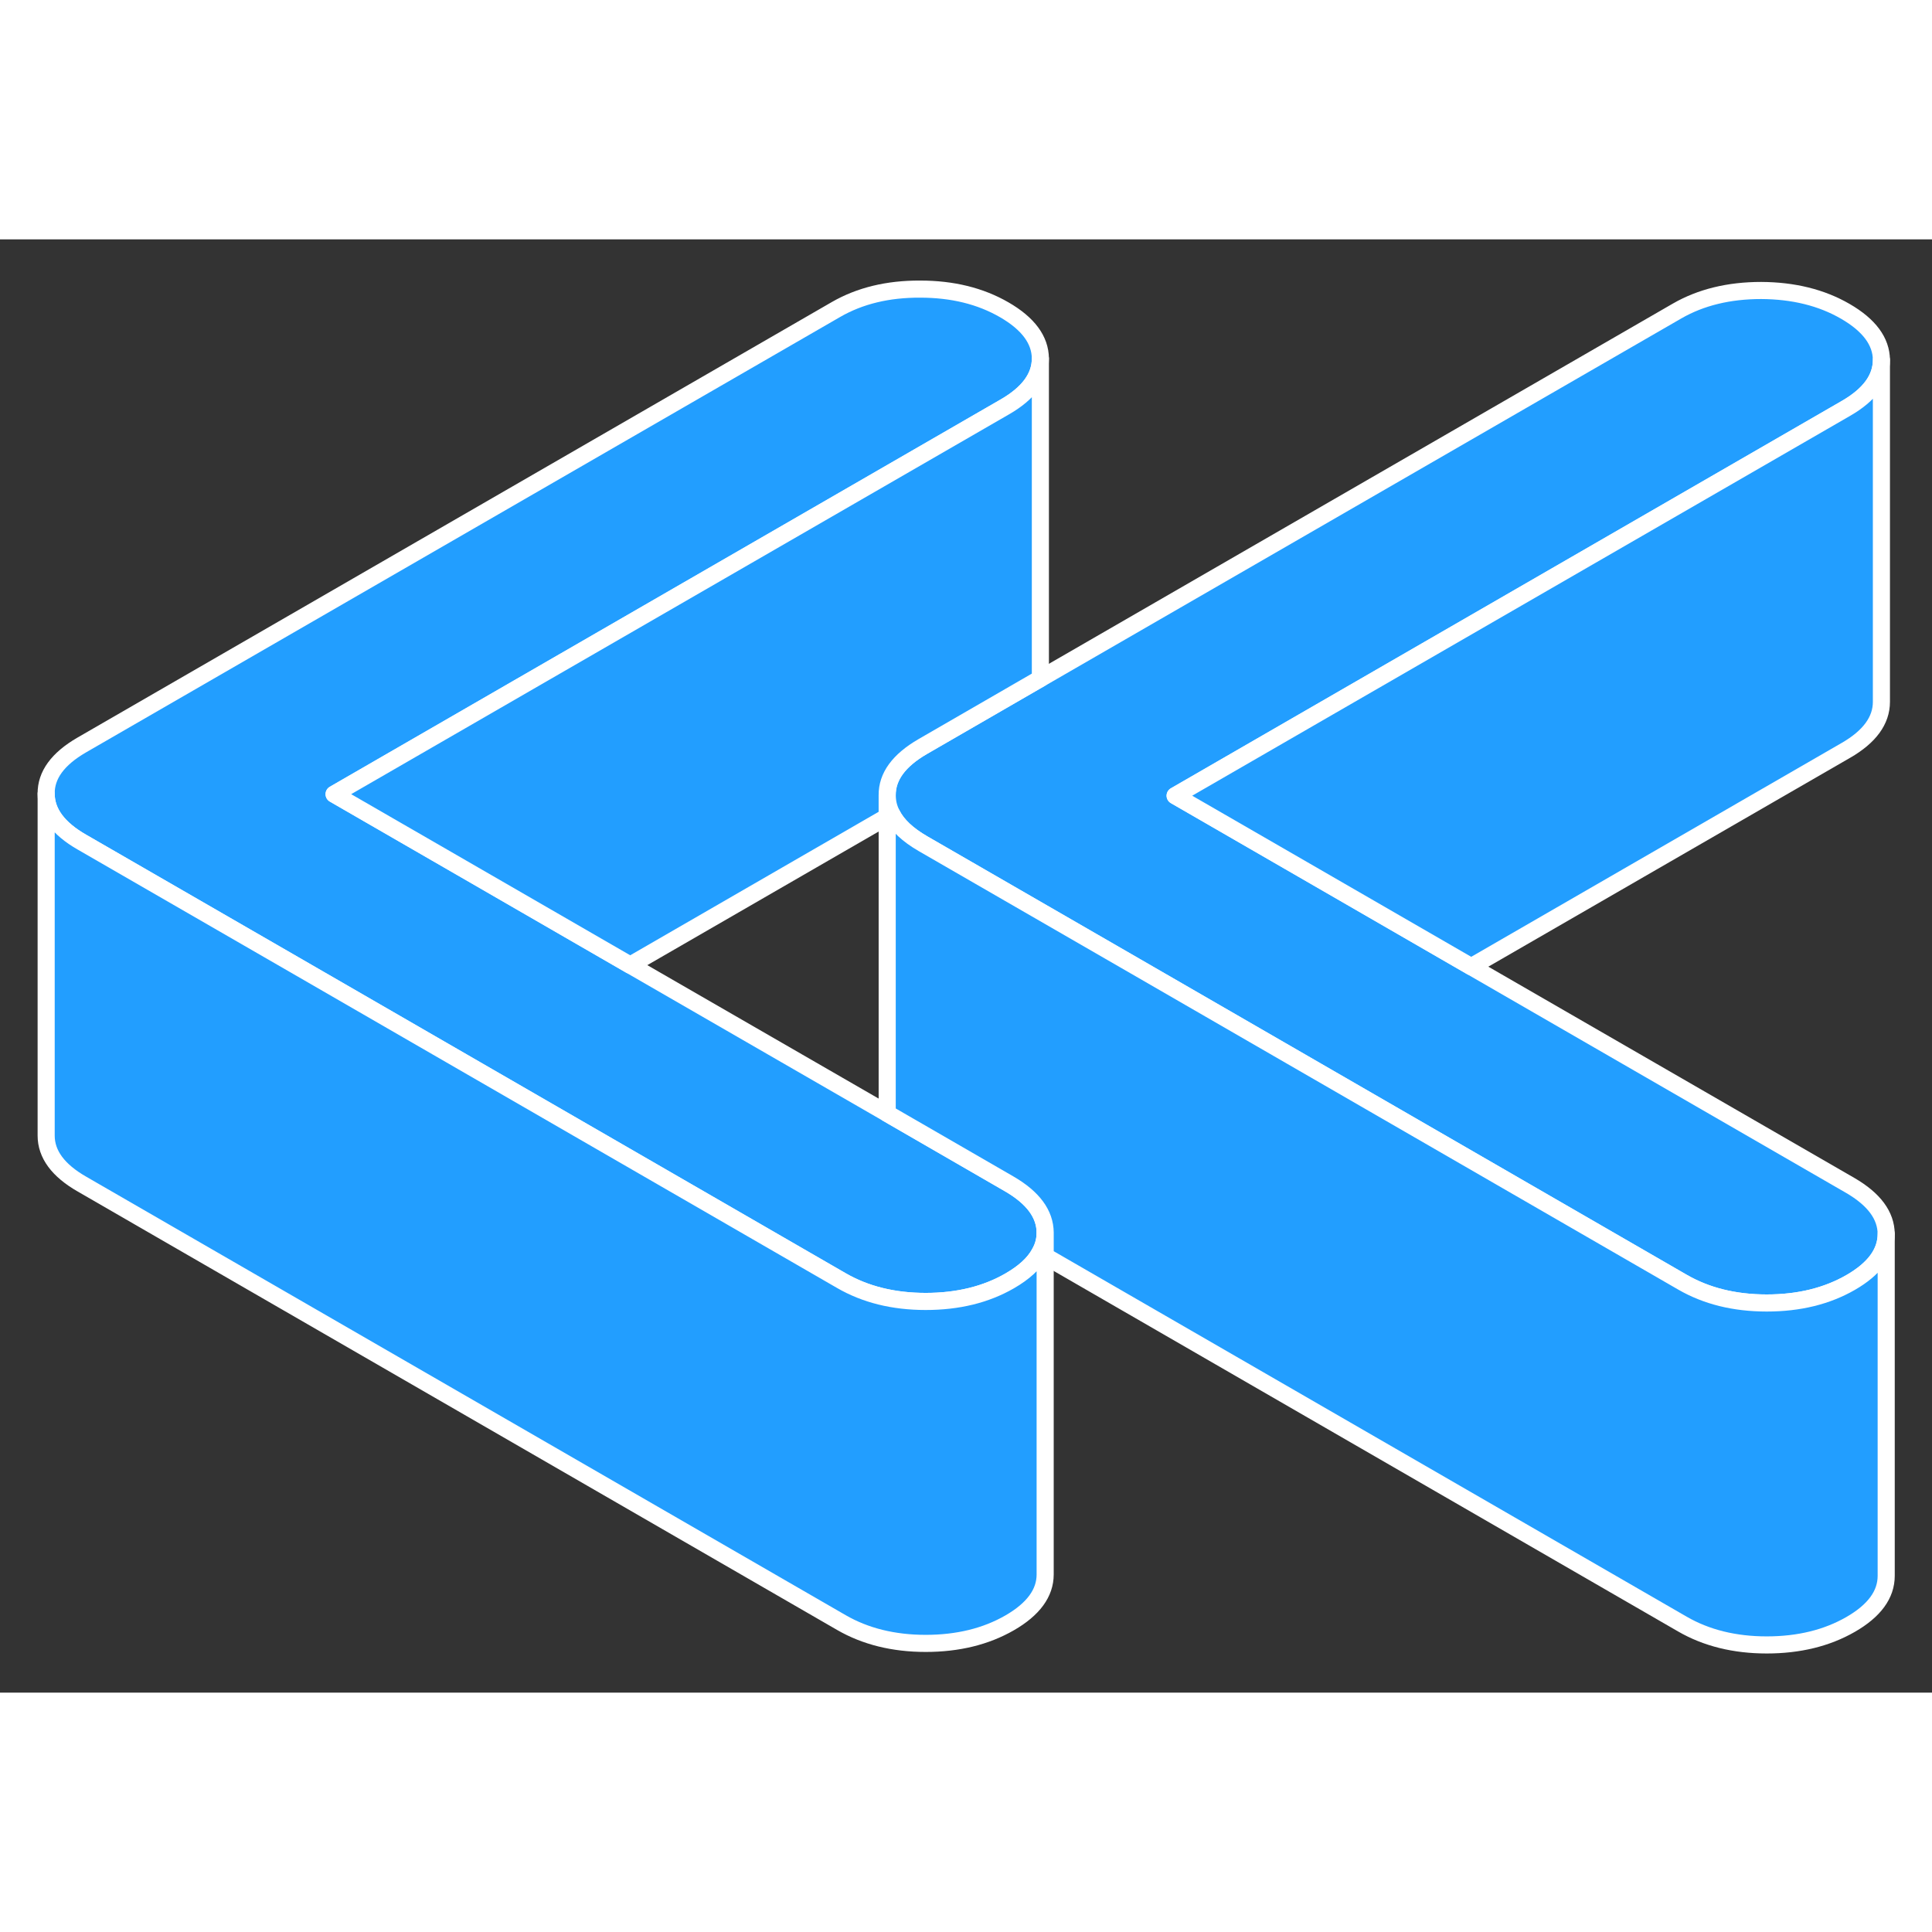 <svg width="48" height="48" viewBox="0 0 113 85" fill="#229EFF" xmlns="http://www.w3.org/2000/svg" stroke-width="1px" stroke-linecap="round" stroke-linejoin="round"><rect x="0" y="0" width="113" height="85" fill="#333333" stroke="none"/><path d="M51.891 32.51V33.77L52.161 33.62C51.981 33.27 51.891 32.9 51.891 32.51Z" stroke="white" stroke-linejoin="round"/><path d="M61.13 58.09C61.13 58.51 61.03 58.91 60.81 59.29C60.49 59.89 59.9 60.43 59.05 60.92C57.66 61.72 56.02 62.12 54.14 62.12C52.26 62.12 50.61 61.71 49.21 60.9L27.06 48.11L17.19 42.41L4.8 35.26C3.4 34.46 2.7 33.51 2.7 32.42C2.69 31.33 3.38 30.39 4.77 29.58L48.9 4.1C50.29 3.3 51.93 2.9 53.82 2.91C55.7 2.91 57.34 3.31 58.74 4.12C60.14 4.93 60.84 5.88 60.85 6.97C60.85 8.05 60.16 9 58.77 9.8L19.54 32.45L26.99 36.75L36.86 42.45L51.89 51.12L52.2 51.3L59.02 55.24C60.42 56.05 61.12 57 61.13 58.09Z" stroke="white" stroke-linejoin="round"/><path d="M110.321 58.17C110.321 59.26 109.631 60.21 108.241 61.01C106.851 61.81 105.211 62.21 103.331 62.21C101.451 62.21 99.801 61.8 98.401 60.99L76.251 48.2L66.381 42.5L53.991 35.35C53.091 34.83 52.481 34.26 52.161 33.62C51.981 33.27 51.891 32.9 51.891 32.51C51.891 31.42 52.571 30.48 53.961 29.67L60.571 25.85L60.851 25.69L98.091 4.19C99.481 3.39 101.121 2.99 103.011 2.99C104.891 3 106.531 3.4 107.931 4.21C109.331 5.02 110.031 5.97 110.041 7.05C110.041 8.14 109.351 9.09 107.961 9.89L68.731 32.54L76.18 36.84L86.051 42.54L108.211 55.33C109.611 56.14 110.311 57.09 110.321 58.17Z" stroke="white" stroke-linejoin="round"/><path d="M61.13 58.09V78.09C61.13 79.17 60.44 80.12 59.05 80.92C57.66 81.72 56.02 82.12 54.14 82.12C52.26 82.12 50.61 81.71 49.21 80.9L4.8 55.26C3.4 54.46 2.7 53.51 2.7 52.42V32.42C2.7 33.51 3.4 34.46 4.8 35.26L17.19 42.41L27.06 48.11L49.21 60.9C50.61 61.71 52.25 62.12 54.14 62.12C56.03 62.12 57.66 61.72 59.05 60.92C59.9 60.43 60.49 59.89 60.81 59.29C61.03 58.91 61.13 58.51 61.13 58.09Z" stroke="white" stroke-linejoin="round"/><path d="M60.85 6.97V25.69L60.57 25.85L53.96 29.67C52.57 30.48 51.88 31.42 51.89 32.51V33.77L36.86 42.45L26.99 36.75L19.54 32.45L58.77 9.8C60.16 9 60.85 8.05 60.85 6.97Z" stroke="white" stroke-linejoin="round"/><path d="M110.321 58.17V78.17C110.321 79.26 109.631 80.21 108.241 81.01C106.851 81.81 105.211 82.21 103.331 82.21C101.451 82.21 99.801 81.8 98.401 80.99L61.131 59.47V58.09C61.121 57 60.421 56.05 59.021 55.24L52.201 51.3L51.891 51.12V33.77L52.161 33.62C52.481 34.26 53.091 34.83 53.991 35.35L66.381 42.5L76.251 48.2L98.401 60.99C99.801 61.8 101.441 62.21 103.331 62.21C105.221 62.21 106.851 61.81 108.241 61.01C109.631 60.21 110.321 59.26 110.321 58.17Z" stroke="white" stroke-linejoin="round"/><path d="M110.041 7.05V27.05C110.041 28.14 109.35 29.09 107.96 29.89L86.05 42.54L76.18 36.84L68.731 32.54L107.96 9.89C109.35 9.09 110.041 8.14 110.041 7.05Z" stroke="white" stroke-linejoin="round"/></svg>